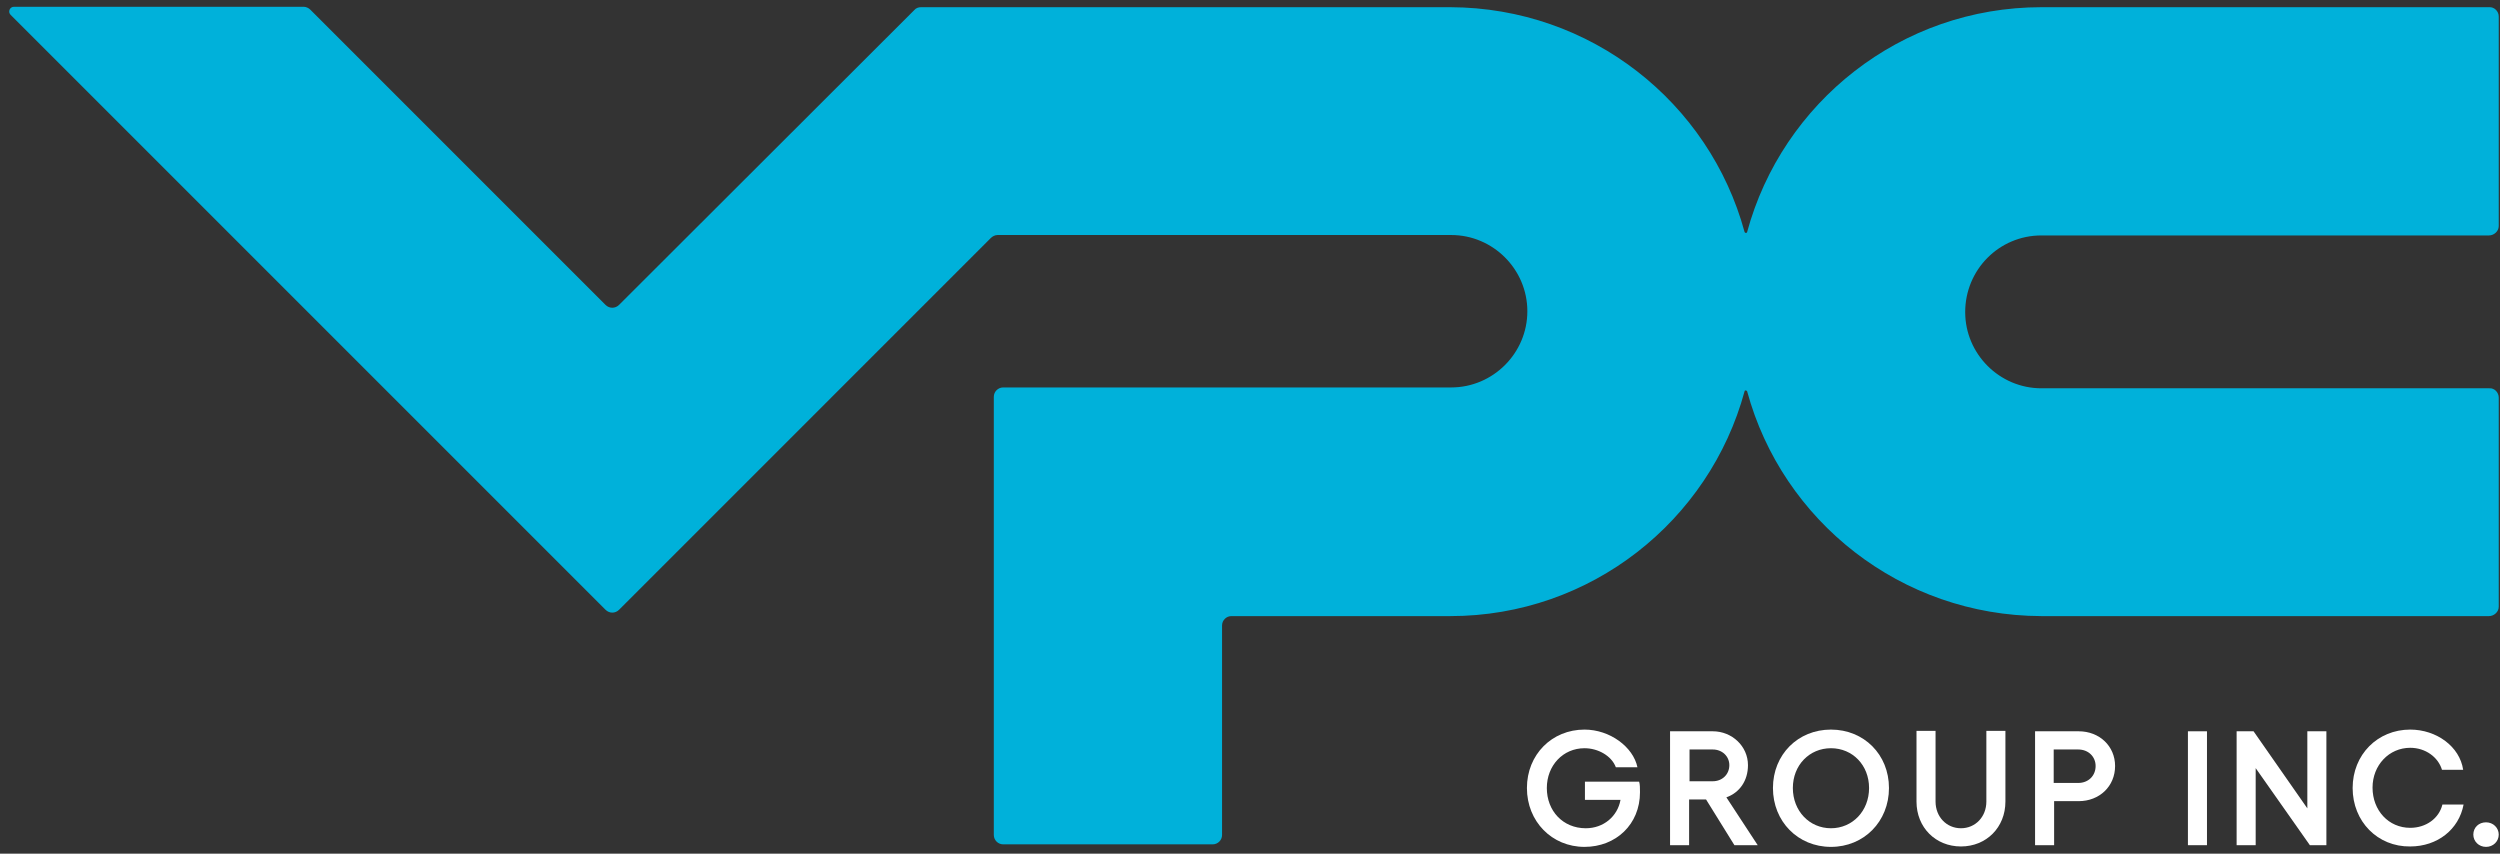 <svg version="1.1" xmlns="http://www.w3.org/2000/svg" xmlns:xlink="http://www.w3.org/1999/xlink" x="0px" y="0px" viewBox="0 0 590.4 201.6" enable-background="new 0 0 590.4 201.6" xml:space="preserve">
<rect x="0" y="0" width="590.4" height="201.6" fill="#333333" stroke="none"/>
<g id="logo-wordmark">
<g>
<path fill="#FFFFFF" d="M387.3,187.1c0,7.6-5.7,12.9-13.1,12.9c-7.7,0-13.6-6-13.6-13.9c0-7.9,5.9-13.8,13.6-13.8
			c6,0,11.5,4.1,12.5,8.9h-5.1c-1-2.7-4.2-4.5-7.4-4.5c-5.1,0-8.9,4.1-8.9,9.4c0,5.4,3.8,9.5,9.2,9.5c4.2,0,7.5-2.8,8.2-6.7h-8.4
			v-4.3h12.8C387.3,185.2,387.3,186.2,387.3,187.1z"></path>
<path fill="#FFFFFF" d="M409.6,199.6l-6.7-10.8h-4v10.8h-4.5v-26.9h10.1c4.5,0,8.3,3.5,8.3,8c0,3.7-2,6.5-5.1,7.6l7.4,11.3H409.6z
			 M399,184.5h5.5c2.2,0,3.9-1.6,3.9-3.8c0-2.1-1.7-3.7-3.9-3.7H399V184.5z"></path>
<path fill="#FFFFFF" d="M446.1,186.1c0,7.9-5.9,13.9-13.7,13.9s-13.7-6-13.7-13.9c0-7.9,5.9-13.8,13.7-13.8
			S446.1,178.2,446.1,186.1z M423.4,186.1c0,5.4,3.9,9.5,9,9.5c5.1,0,9-4.1,9-9.5c0-5.4-3.9-9.4-9-9.4
			C427.3,176.7,423.4,180.7,423.4,186.1z"></path>
<path fill="#FFFFFF" d="M452.6,189.3v-16.7h4.5v16.7c0,3.6,2.6,6.3,6,6.3c3.4,0,6-2.7,6-6.3v-16.7h4.5v16.7
			c0,6.1-4.5,10.6-10.5,10.6S452.6,195.4,452.6,189.3z"></path>
<path fill="#FFFFFF" d="M499.5,180.9c0,4.8-3.7,8.3-8.6,8.3h-5.8v10.4h-4.5v-26.9h10.3C495.8,172.7,499.5,176.2,499.5,180.9z
			 M494.9,180.9c0-2.2-1.7-3.9-4.1-3.9h-5.8v7.9h5.8C493.2,184.9,494.9,183.2,494.9,180.9z"></path>
<path fill="#FFFFFF" d="M521.2,172.7v26.9h-4.5v-26.9H521.2z"></path>
<path fill="#FFFFFF" d="M532.2,172.7l12.7,18.2v-18.2h4.5v26.9h-3.9l-12.8-18.2v18.2h-4.5v-26.9H532.2z"></path>
<path fill="#FFFFFF" d="M555.6,186.1c0-7.9,5.9-13.8,13.6-13.8c6.2,0,11.7,4,12.5,9.5h-5c-0.9-3-3.9-5.2-7.5-5.2
			c-5,0-8.9,4.1-8.9,9.4c0,5.4,3.8,9.5,8.9,9.5c3.7,0,6.8-2.2,7.6-5.5h5c-1.1,5.9-6.2,9.9-12.6,9.9C561.5,200,555.6,194,555.6,186.1
			z"></path>
<path fill="#FFFFFF" d="M584.1,197.1c0-1.7,1.3-2.9,3-2.9c1.7,0,3,1.3,3,2.9c0,1.6-1.3,2.9-3,2.9
			C585.4,200,584.1,198.7,584.1,197.1z"></path>
</g>
<path fill="#00B1DA" d="M482.1,55.6L482.1,55.6l105.7,0c1.2,0,2.3-1,2.3-2.2V3.9c0-1.2-1-2.3-2.3-2.2l-105.7,0
		c-33.2,0-61.2,22.5-69.5,53.1v0c0,0.1-0.1,0.2-0.3,0.2s-0.2-0.1-0.3-0.2v0c-8.3-30.6-36.3-53-69.5-53.1l-125,0
		c-0.6,0-1.2,0.2-1.6,0.7L146.2,72c-0.9,0.9-2.3,0.9-3.2,0L73.3,2.3c-0.4-0.4-1-0.7-1.6-0.7H3.3c-1,0-1.5,1.2-0.8,1.9L143,144
		c0.9,0.9,2.3,0.9,3.2,0l87.8-87.8c0.4-0.4,1-0.7,1.6-0.7l107,0h0.1c9.9,0,18,8.1,18,18c0,9.9-8.1,18-18,18h-0.1
		c-2.3,0-90.4,0-105.7,0c-1.2,0-2.2,1-2.2,2.2v103.5c0,1.2,1,2.2,2.2,2.2h49.5c1.2,0,2.2-1,2.2-2.2v-49.5c0-1.2,1-2.2,2.2-2.2
		l51.7,0c33.2,0,61.2-22.5,69.5-53.1v0c0-0.1,0.1-0.2,0.3-0.2c0.1,0,0.2,0.1,0.3,0.2v0c8.3,30.6,36.3,53,69.5,53.1l105.7,0
		c1.2,0,2.3-1,2.3-2.2V93.9c0-1.2-1-2.3-2.2-2.2c-15.3,0-103.4,0-105.7,0h-0.1c-9.9,0-18-8.1-18-18
		C464.1,63.7,472.1,55.6,482.1,55.6z"></path>
</g>
<g id="guides" display="none">
<line display="inline" fill="none" stroke="#EC008C" stroke-width="6.250000e-02" stroke-miterlimit="10" x1="0.6" y1="253.6" x2="0.6" y2="-52.4"></line>
<line display="inline" fill="none" stroke="#EC008C" stroke-width="6.250000e-02" stroke-miterlimit="10" x1="18.6" y1="253.6" x2="18.6" y2="-52.4"></line>
<line display="inline" fill="none" stroke="#EC008C" stroke-width="6.250000e-02" stroke-miterlimit="10" x1="36.6" y1="253.6" x2="36.6" y2="-52.4"></line>
<line display="inline" fill="none" stroke="#EC008C" stroke-width="6.250000e-02" stroke-miterlimit="10" x1="54.6" y1="253.6" x2="54.6" y2="-52.4"></line>
<line display="inline" fill="none" stroke="#EC008C" stroke-width="6.250000e-02" stroke-miterlimit="10" x1="72.6" y1="253.6" x2="72.6" y2="-52.4"></line>
<line display="inline" fill="none" stroke="#EC008C" stroke-width="6.250000e-02" stroke-miterlimit="10" x1="90.6" y1="253.6" x2="90.6" y2="-52.4"></line>
<line display="inline" fill="none" stroke="#EC008C" stroke-width="6.250000e-02" stroke-miterlimit="10" x1="108.6" y1="253.6" x2="108.6" y2="-52.4"></line>
<line display="inline" fill="none" stroke="#EC008C" stroke-width="6.250000e-02" stroke-miterlimit="10" x1="126.6" y1="253.6" x2="126.6" y2="-52.4"></line>
<line display="inline" fill="none" stroke="#EC008C" stroke-width="6.250000e-02" stroke-miterlimit="10" x1="144.6" y1="253.6" x2="144.6" y2="-52.4"></line>
<line display="inline" fill="none" stroke="#EC008C" stroke-width="6.250000e-02" stroke-miterlimit="10" x1="162.6" y1="253.6" x2="162.6" y2="-52.4"></line>
<line display="inline" fill="none" stroke="#EC008C" stroke-width="6.250000e-02" stroke-miterlimit="10" x1="180.6" y1="253.6" x2="180.6" y2="-52.4"></line>
<line display="inline" fill="none" stroke="#EC008C" stroke-width="6.250000e-02" stroke-miterlimit="10" x1="198.6" y1="253.6" x2="198.6" y2="-52.4"></line>
<line display="inline" fill="none" stroke="#EC008C" stroke-width="6.250000e-02" stroke-miterlimit="10" x1="216.6" y1="253.6" x2="216.6" y2="-52.4"></line>
<line display="inline" fill="none" stroke="#EC008C" stroke-width="6.250000e-02" stroke-miterlimit="10" x1="234.6" y1="253.6" x2="234.6" y2="-52.4"></line>
<line display="inline" fill="none" stroke="#EC008C" stroke-width="6.250000e-02" stroke-miterlimit="10" x1="252.6" y1="253.6" x2="252.6" y2="-52.4"></line>
<line display="inline" fill="none" stroke="#EC008C" stroke-width="6.250000e-02" stroke-miterlimit="10" x1="270.6" y1="253.6" x2="270.6" y2="-52.4"></line>
<line display="inline" fill="none" stroke="#EC008C" stroke-width="6.250000e-02" stroke-miterlimit="10" x1="288.6" y1="253.6" x2="288.6" y2="-52.4"></line>
<line display="inline" fill="none" stroke="#EC008C" stroke-width="6.250000e-02" stroke-miterlimit="10" x1="306.6" y1="253.6" x2="306.6" y2="-52.4"></line>
<line display="inline" fill="none" stroke="#EC008C" stroke-width="6.250000e-02" stroke-miterlimit="10" x1="324.6" y1="253.6" x2="324.6" y2="-52.4"></line>
<line display="inline" fill="none" stroke="#EC008C" stroke-width="6.250000e-02" stroke-miterlimit="10" x1="342.6" y1="253.6" x2="342.6" y2="-52.4"></line>
<line display="inline" fill="none" stroke="#EC008C" stroke-width="6.250000e-02" stroke-miterlimit="10" x1="360.6" y1="253.6" x2="360.6" y2="-52.4"></line>
<line display="inline" fill="none" stroke="#EC008C" stroke-width="6.250000e-02" stroke-miterlimit="10" x1="378.6" y1="253.6" x2="378.6" y2="-52.4"></line>
<line display="inline" fill="none" stroke="#EC008C" stroke-width="6.250000e-02" stroke-miterlimit="10" x1="396.6" y1="253.6" x2="396.6" y2="-52.4"></line>
<line display="inline" fill="none" stroke="#EC008C" stroke-width="6.250000e-02" stroke-miterlimit="10" x1="414.6" y1="253.6" x2="414.6" y2="-52.4"></line>
<line display="inline" fill="none" stroke="#EC008C" stroke-width="6.250000e-02" stroke-miterlimit="10" x1="412.3" y1="253.6" x2="412.3" y2="-52.4"></line>
<line display="inline" fill="none" stroke="#EC008C" stroke-width="6.250000e-02" stroke-miterlimit="10" x1="410.1" y1="253.6" x2="410.1" y2="-52.4"></line>
<line display="inline" fill="none" stroke="#EC008C" stroke-width="6.250000e-02" stroke-miterlimit="10" x1="428.1" y1="253.6" x2="428.1" y2="-52.4"></line>
<line display="inline" fill="none" stroke="#EC008C" stroke-width="6.250000e-02" stroke-miterlimit="10" x1="446.1" y1="253.6" x2="446.1" y2="-52.4"></line>
<line display="inline" fill="none" stroke="#EC008C" stroke-width="6.250000e-02" stroke-miterlimit="10" x1="464.1" y1="253.6" x2="464.1" y2="-52.4"></line>
<line display="inline" fill="none" stroke="#EC008C" stroke-width="6.250000e-02" stroke-miterlimit="10" x1="482.1" y1="253.6" x2="482.1" y2="-52.4"></line>
<line display="inline" fill="none" stroke="#EC008C" stroke-width="6.250000e-02" stroke-miterlimit="10" x1="500.1" y1="253.6" x2="500.1" y2="-52.4"></line>
<line display="inline" fill="none" stroke="#EC008C" stroke-width="6.250000e-02" stroke-miterlimit="10" x1="518.1" y1="253.6" x2="518.1" y2="-52.4"></line>
<line display="inline" fill="none" stroke="#EC008C" stroke-width="6.250000e-02" stroke-miterlimit="10" x1="536.1" y1="253.6" x2="536.1" y2="-52.4"></line>
<line display="inline" fill="none" stroke="#EC008C" stroke-width="6.250000e-02" stroke-miterlimit="10" x1="554.1" y1="253.6" x2="554.1" y2="-52.4"></line>
<line display="inline" fill="none" stroke="#EC008C" stroke-width="6.250000e-02" stroke-miterlimit="10" x1="572.1" y1="253.6" x2="572.1" y2="-52.4"></line>
<line display="inline" fill="none" stroke="#EC008C" stroke-width="6.250000e-02" stroke-miterlimit="10" x1="590.1" y1="253.6" x2="590.1" y2="-52.4"></line>
<line display="inline" fill="none" stroke="#EC008C" stroke-width="6.250000e-02" stroke-miterlimit="10" x1="644.1" y1="1.6" x2="-53.4" y2="1.6"></line>
<line display="inline" fill="none" stroke="#EC008C" stroke-width="6.250000e-02" stroke-miterlimit="10" x1="644.1" y1="19.6" x2="-53.4" y2="19.6"></line>
<line display="inline" fill="none" stroke="#EC008C" stroke-width="6.250000e-02" stroke-miterlimit="10" x1="644.1" y1="37.6" x2="-53.4" y2="37.6"></line>
<line display="inline" fill="none" stroke="#EC008C" stroke-width="6.250000e-02" stroke-miterlimit="10" x1="644.1" y1="55.6" x2="-53.4" y2="55.6"></line>
<line display="inline" fill="none" stroke="#EC008C" stroke-width="6.250000e-02" stroke-miterlimit="10" x1="644.1" y1="73.6" x2="-53.4" y2="73.6"></line>
<line display="inline" fill="none" stroke="#EC008C" stroke-width="6.250000e-02" stroke-miterlimit="10" x1="644.1" y1="91.6" x2="-53.4" y2="91.6"></line>
<line display="inline" fill="none" stroke="#EC008C" stroke-width="6.250000e-02" stroke-miterlimit="10" x1="644.1" y1="109.6" x2="-53.4" y2="109.6"></line>
<line display="inline" fill="none" stroke="#EC008C" stroke-width="6.250000e-02" stroke-miterlimit="10" x1="644.1" y1="127.6" x2="-53.4" y2="127.6"></line>
<line display="inline" fill="none" stroke="#EC008C" stroke-width="6.250000e-02" stroke-miterlimit="10" x1="644.1" y1="145.6" x2="-53.4" y2="145.6"></line>
<line display="inline" fill="none" stroke="#EC008C" stroke-width="6.250000e-02" stroke-miterlimit="10" x1="644.1" y1="163.6" x2="-53.4" y2="163.6"></line>
<line display="inline" fill="none" stroke="#EC008C" stroke-width="6.250000e-02" stroke-miterlimit="10" x1="644.1" y1="181.6" x2="-53.4" y2="181.6"></line>
<line display="inline" fill="none" stroke="#EC008C" stroke-width="6.250000e-02" stroke-miterlimit="10" x1="644.1" y1="172.6" x2="-53.4" y2="172.6"></line>
<line display="inline" fill="none" stroke="#EC008C" stroke-width="6.250000e-02" stroke-miterlimit="10" x1="644.1" y1="199.6" x2="-53.4" y2="199.6"></line>
<line display="inline" fill="none" stroke="#EC008C" stroke-width="6.250000e-02" stroke-miterlimit="10" x1="342.6" y1="-52.4" x2="36.6" y2="253.6"></line>
<g display="inline">
<circle fill="none" stroke="#EC008C" stroke-width="6.250000e-02" stroke-miterlimit="10" cx="482.1" cy="73.6" r="18"></circle>
<circle fill="none" stroke="#EC008C" stroke-width="6.250000e-02" stroke-miterlimit="10" cx="482.1" cy="73.6" r="36"></circle>
<circle fill="none" stroke="#EC008C" stroke-width="6.250000e-02" stroke-miterlimit="10" cx="482.1" cy="73.6" r="54"></circle>
<circle fill="none" stroke="#EC008C" stroke-width="6.250000e-02" stroke-miterlimit="10" cx="482.1" cy="73.6" r="72"></circle>
</g>
<circle display="inline" fill="none" stroke="#EC008C" stroke-width="6.250000e-02" stroke-miterlimit="10" cx="342.6" cy="73.6" r="18"></circle>
<circle display="inline" fill="none" stroke="#EC008C" stroke-width="6.250000e-02" stroke-miterlimit="10" cx="342.6" cy="73.6" r="36"></circle>
<circle display="inline" fill="none" stroke="#EC008C" stroke-width="6.250000e-02" stroke-miterlimit="10" cx="342.6" cy="73.6" r="54"></circle>
<path display="inline" fill="none" stroke="#EC008C" stroke-width="6.250000e-02" stroke-miterlimit="10" d="M414.6,73.6
		c0-39.8-32.3-72-72.1-72s-71.9,32.2-71.9,72s32.2,72,71.9,72S414.6,113.4,414.6,73.6z"></path>
<line display="inline" fill="none" stroke="#EC008C" stroke-width="6.250000e-02" stroke-miterlimit="10" x1="270.6" y1="-52.4" x2="-35.4" y2="253.6"></line>
<line display="inline" fill="none" stroke="#EC008C" stroke-width="6.250000e-02" stroke-miterlimit="10" x1="-53.4" y1="-52.4" x2="252.6" y2="253.6"></line>
<line display="inline" fill="none" stroke="#EC008C" stroke-width="6.250000e-02" stroke-miterlimit="10" x1="18.6" y1="-52.4" x2="324.6" y2="253.6"></line>
<circle display="inline" fill="none" stroke="#EC008C" stroke-width="6.250000e-02" stroke-miterlimit="10" cx="587.8" cy="3.9" r="2.2"></circle>
<circle display="inline" fill="none" stroke="#EC008C" stroke-width="6.250000e-02" stroke-miterlimit="10" cx="587.8" cy="53.4" r="2.2"></circle>
<circle display="inline" fill="none" stroke="#EC008C" stroke-width="6.250000e-02" stroke-miterlimit="10" cx="587.8" cy="93.9" r="2.2"></circle>
<circle display="inline" fill="none" stroke="#EC008C" stroke-width="6.250000e-02" stroke-miterlimit="10" cx="587.8" cy="143.4" r="2.2"></circle>
<circle display="inline" fill="none" stroke="#EC008C" stroke-width="6.250000e-02" stroke-miterlimit="10" cx="412.3" cy="143.4" r="2.2"></circle>
<circle display="inline" fill="none" stroke="#EC008C" stroke-width="6.250000e-02" stroke-miterlimit="10" cx="290.9" cy="147.9" r="2.2"></circle>
<circle display="inline" fill="none" stroke="#EC008C" stroke-width="6.250000e-02" stroke-miterlimit="10" cx="286.4" cy="197.4" r="2.2"></circle>
<circle display="inline" fill="none" stroke="#EC008C" stroke-width="6.250000e-02" stroke-miterlimit="10" cx="236.9" cy="197.4" r="2.2"></circle>
<circle display="inline" fill="none" stroke="#EC008C" stroke-width="6.250000e-02" stroke-miterlimit="10" cx="236.9" cy="93.9" r="2.2"></circle>
<circle display="inline" fill="none" stroke="#EC008C" stroke-width="6.250000e-02" stroke-miterlimit="10" cx="144.6" cy="142.4" r="2.2"></circle>
<circle display="inline" fill="none" stroke="#EC008C" stroke-width="6.250000e-02" stroke-miterlimit="10" cx="217.5" cy="3.9" r="2.2"></circle>
<circle display="inline" fill="none" stroke="#EC008C" stroke-width="6.250000e-02" stroke-miterlimit="10" cx="235.5" cy="57.9" r="2.2"></circle>
<circle display="inline" fill="none" stroke="#EC008C" stroke-width="6.250000e-02" stroke-miterlimit="10" cx="144.6" cy="70.5" r="2.2"></circle>
<circle display="inline" fill="none" stroke="#EC008C" stroke-width="6.250000e-02" stroke-miterlimit="10" cx="71.6" cy="3.9" r="2.2"></circle>
<circle display="inline" fill="none" stroke="#EC008C" stroke-width="6.250000e-02" stroke-miterlimit="10" cx="3.3" cy="2.7" r="1.1"></circle>
</g>
</svg>
